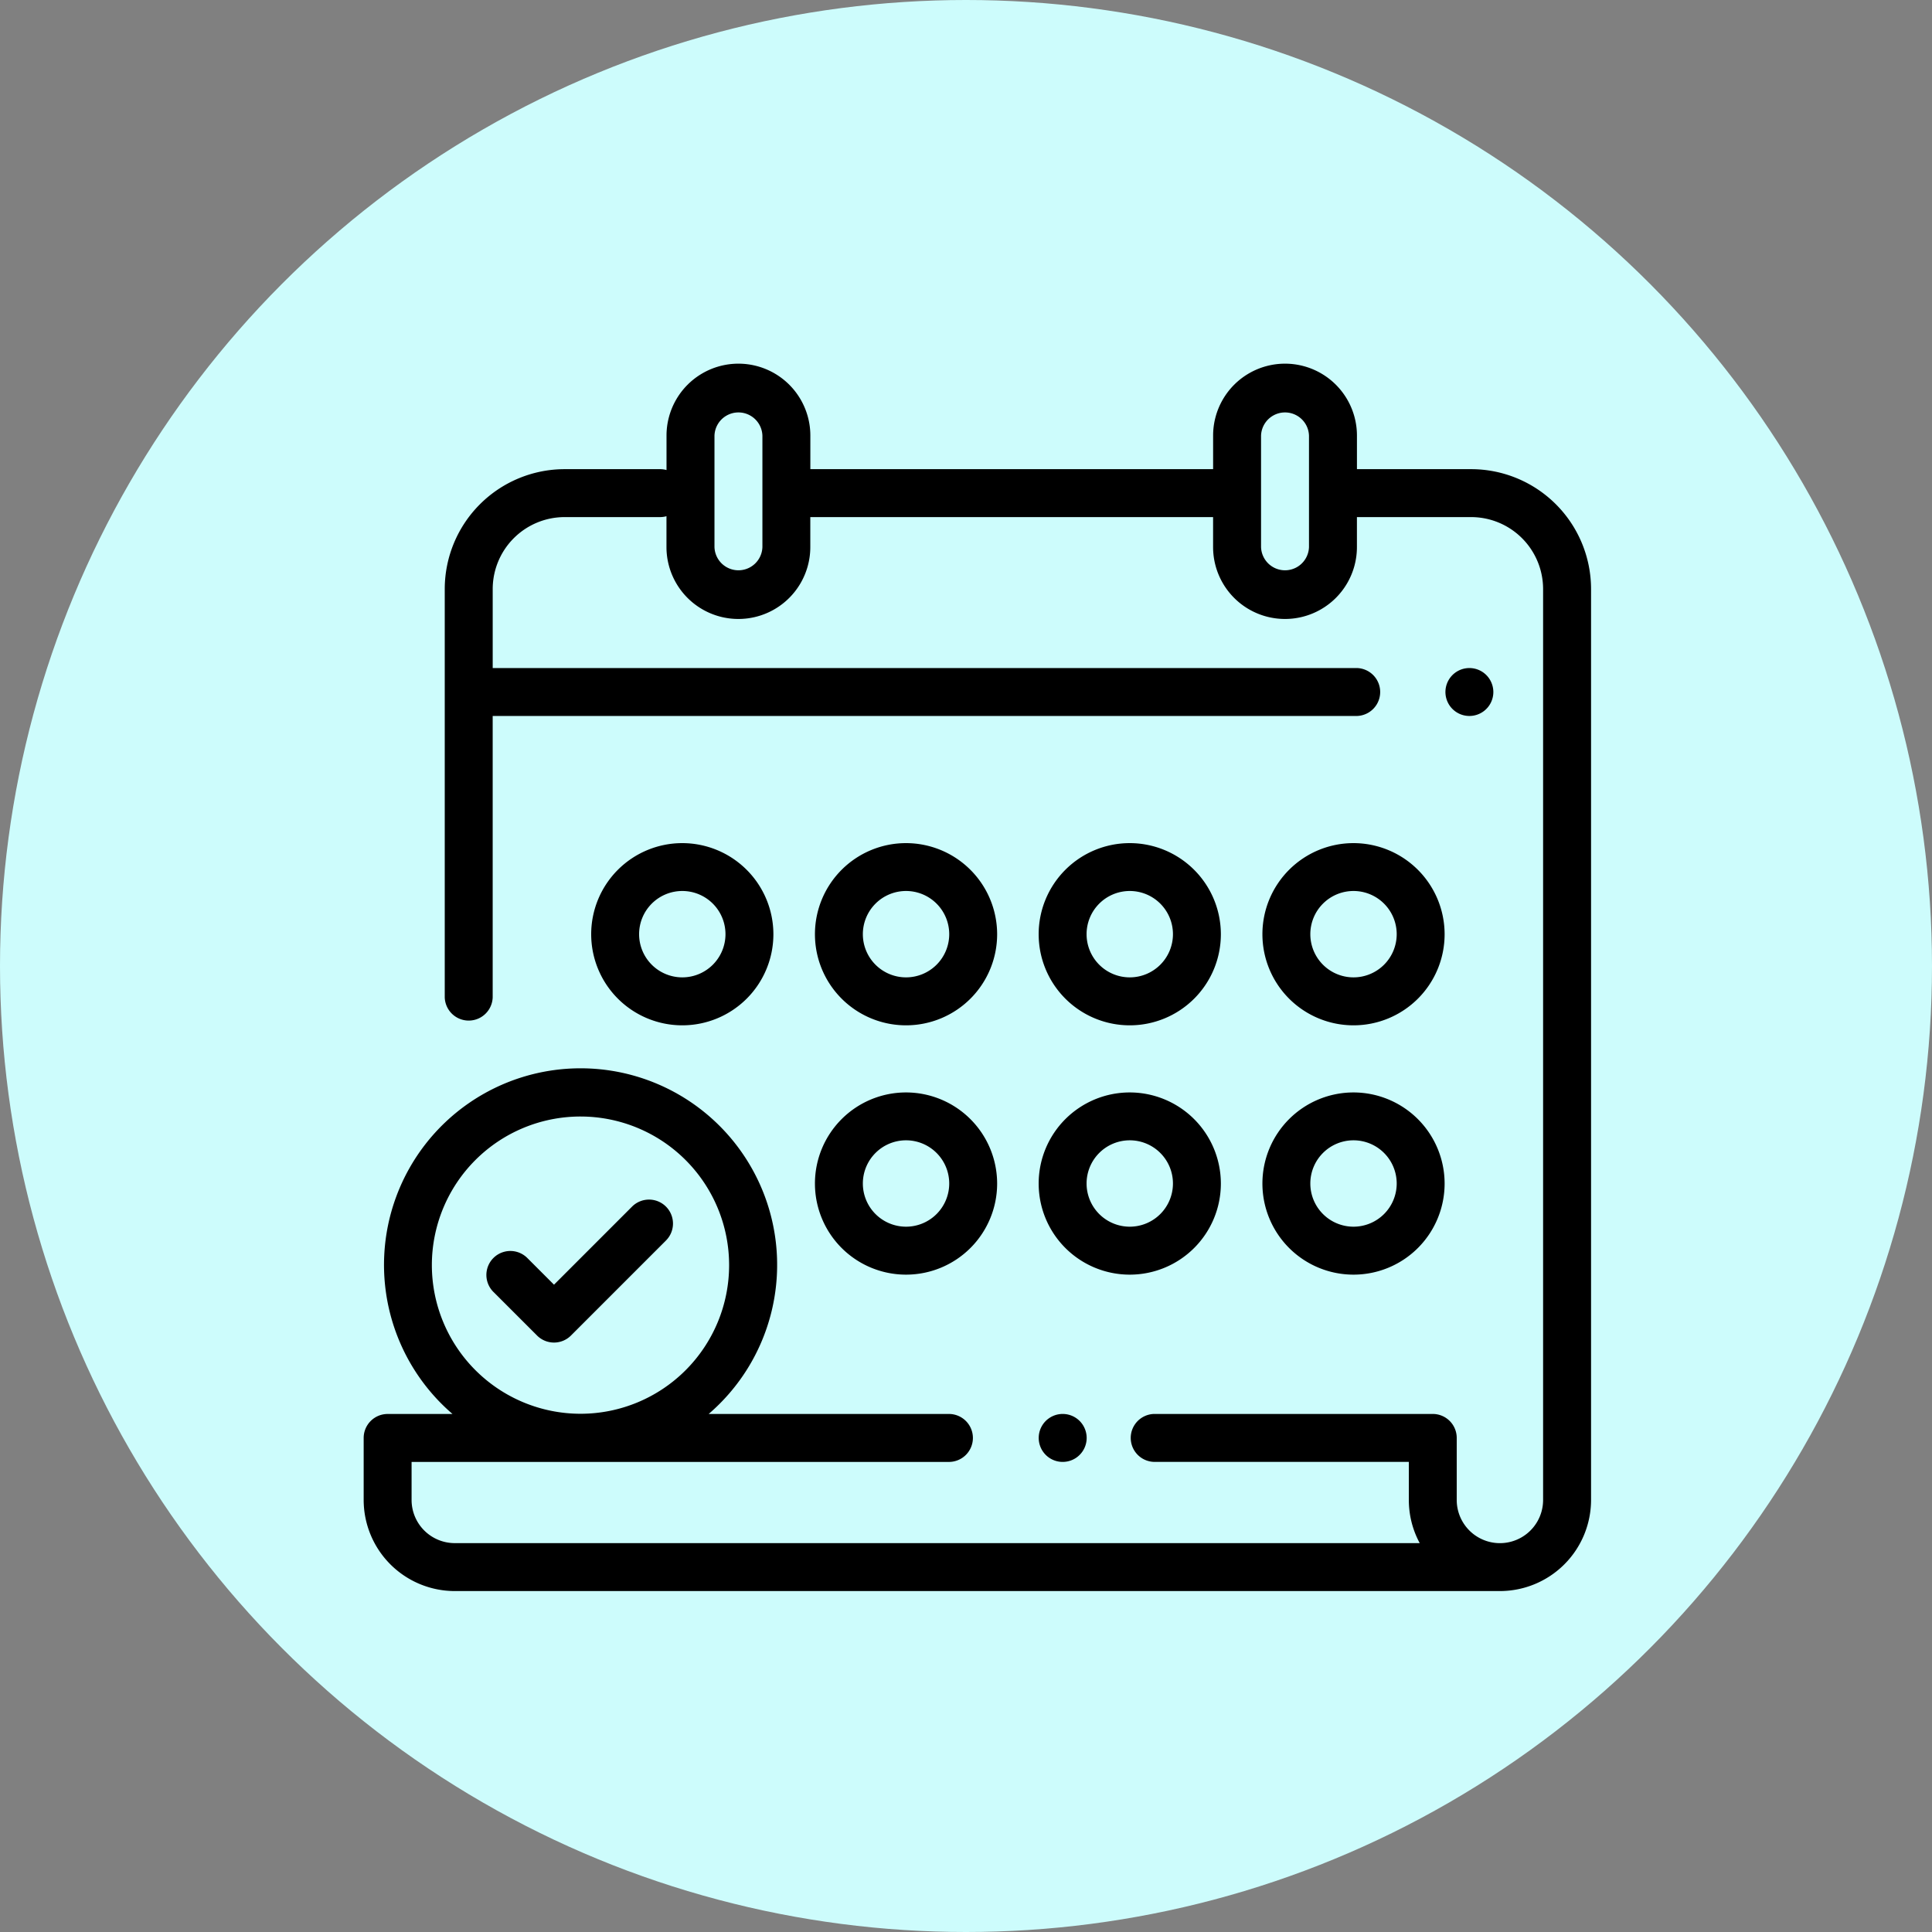 <svg xmlns="http://www.w3.org/2000/svg" xmlns:xlink="http://www.w3.org/1999/xlink" width="85" height="85" viewBox="0 0 85 85">
  <rect x="0" y="0" width="85" height="85" fill="#808080" stroke="none"/>
  <defs>
    <clipPath id="clip-path">
      <rect id="Rectángulo_45653" data-name="Rectángulo 45653" width="54" height="54" transform="translate(1036 1336)" fill="#fff"/>
    </clipPath>
  </defs>
  <g id="Grupo_159310" data-name="Grupo 159310" transform="translate(-1020 -1320)">
    <circle id="Elipse_4760" data-name="Elipse 4760" cx="42.5" cy="42.5" r="42.5" transform="translate(1020 1320)" fill="#cdfcfc"/>
    <g id="Enmascarar_grupo_61" data-name="Enmascarar grupo 61" clip-path="url(#clip-path)">
      <g id="cita_2_" data-name="cita(2)" transform="translate(1036 1336)">
        <g id="Grupo_159124" data-name="Grupo 159124">
          <g id="Grupo_159123" data-name="Grupo 159123">
            <path id="Trazado_601229" data-name="Trazado 601229" d="M48.727,4.641H43.7V3.164a3.164,3.164,0,0,0-6.328,0V4.641H19.652V3.164a3.164,3.164,0,0,0-6.328,0V4.68a1.052,1.052,0,0,0-.281-.039h-4.2A5.279,5.279,0,0,0,3.567,9.914V27.879a1.055,1.055,0,0,0,2.109,0V15.5H43.7a1.055,1.055,0,0,0,0-2.109H5.677V9.914A3.168,3.168,0,0,1,8.841,6.75h4.2a1.057,1.057,0,0,0,.281-.039V8.068a3.164,3.164,0,0,0,6.328,0V6.75H37.371V8.068a3.164,3.164,0,0,0,6.328,0V6.75h5.027a3.168,3.168,0,0,1,3.164,3.164V49.992a1.9,1.9,0,0,1-3.8,0V47.263a1.055,1.055,0,0,0-1.055-1.055H34.77a1.055,1.055,0,0,0,0,2.109H45.983v1.674a3.984,3.984,0,0,0,.479,1.9H4.008a1.9,1.9,0,0,1-1.9-1.9V48.318H25.716a1.055,1.055,0,1,0,0-2.109H15.178a8.648,8.648,0,1,0-11.27,0H1.055A1.055,1.055,0,0,0,0,47.263v2.729A4.012,4.012,0,0,0,4.008,54H49.992A4.013,4.013,0,0,0,54,49.992V9.914A5.279,5.279,0,0,0,48.727,4.641ZM17.543,8.068a1.055,1.055,0,0,1-2.109,0v-4.9a1.055,1.055,0,0,1,2.109,0Zm24.047,0a1.055,1.055,0,0,1-2.109,0v-4.9a1.055,1.055,0,0,1,2.109,0ZM3,39.656A6.539,6.539,0,1,1,9.543,46.2,6.546,6.546,0,0,1,3,39.656Z"/>
          </g>
        </g>
        <g id="Grupo_159126" data-name="Grupo 159126">
          <g id="Grupo_159125" data-name="Grupo 159125">
            <path id="Trazado_601230" data-name="Trazado 601230" d="M49.392,13.7a1.054,1.054,0,1,0,.309.746A1.062,1.062,0,0,0,49.392,13.7Z"/>
          </g>
        </g>
        <g id="Grupo_159128" data-name="Grupo 159128">
          <g id="Grupo_159127" data-name="Grupo 159127">
            <path id="Trazado_601231" data-name="Trazado 601231" d="M31.5,46.517a1.055,1.055,0,1,0,.309.746A1.061,1.061,0,0,0,31.5,46.517Z"/>
          </g>
        </g>
        <g id="Grupo_159130" data-name="Grupo 159130">
          <g id="Grupo_159129" data-name="Grupo 159129">
            <path id="Trazado_601232" data-name="Trazado 601232" d="M23.862,32.063A4.008,4.008,0,1,0,27.87,36.07,4.012,4.012,0,0,0,23.862,32.063Zm0,5.906a1.9,1.9,0,1,1,1.9-1.9A1.9,1.9,0,0,1,23.862,37.969Z"/>
          </g>
        </g>
        <g id="Grupo_159132" data-name="Grupo 159132">
          <g id="Grupo_159131" data-name="Grupo 159131">
            <path id="Trazado_601233" data-name="Trazado 601233" d="M33.705,32.063a4.008,4.008,0,1,0,4.008,4.008A4.012,4.012,0,0,0,33.705,32.063Zm0,5.906a1.9,1.9,0,1,1,1.9-1.9A1.9,1.9,0,0,1,33.705,37.969Z"/>
          </g>
        </g>
        <g id="Grupo_159134" data-name="Grupo 159134">
          <g id="Grupo_159133" data-name="Grupo 159133">
            <path id="Trazado_601234" data-name="Trazado 601234" d="M43.549,32.063a4.008,4.008,0,1,0,4.008,4.008A4.012,4.012,0,0,0,43.549,32.063Zm0,5.906a1.9,1.9,0,1,1,1.9-1.9A1.9,1.9,0,0,1,43.549,37.969Z"/>
          </g>
        </g>
        <g id="Grupo_159136" data-name="Grupo 159136">
          <g id="Grupo_159135" data-name="Grupo 159135">
            <path id="Trazado_601235" data-name="Trazado 601235" d="M14.018,21.094A4.008,4.008,0,1,0,18.026,25.1,4.012,4.012,0,0,0,14.018,21.094Zm0,5.906a1.9,1.9,0,1,1,1.9-1.9A1.9,1.9,0,0,1,14.018,27Z"/>
          </g>
        </g>
        <g id="Grupo_159138" data-name="Grupo 159138">
          <g id="Grupo_159137" data-name="Grupo 159137">
            <path id="Trazado_601236" data-name="Trazado 601236" d="M33.705,21.094A4.008,4.008,0,1,0,37.713,25.1,4.012,4.012,0,0,0,33.705,21.094Zm0,5.906a1.9,1.9,0,1,1,1.9-1.9A1.9,1.9,0,0,1,33.705,27Z"/>
          </g>
        </g>
        <g id="Grupo_159140" data-name="Grupo 159140">
          <g id="Grupo_159139" data-name="Grupo 159139">
            <path id="Trazado_601237" data-name="Trazado 601237" d="M43.549,21.094A4.008,4.008,0,1,0,47.557,25.1,4.012,4.012,0,0,0,43.549,21.094Zm0,5.906a1.9,1.9,0,1,1,1.9-1.9A1.9,1.9,0,0,1,43.549,27Z"/>
          </g>
        </g>
        <g id="Grupo_159142" data-name="Grupo 159142">
          <g id="Grupo_159141" data-name="Grupo 159141">
            <path id="Trazado_601238" data-name="Trazado 601238" d="M23.862,21.094A4.008,4.008,0,1,0,27.87,25.1,4.012,4.012,0,0,0,23.862,21.094Zm0,5.906a1.9,1.9,0,1,1,1.9-1.9A1.9,1.9,0,0,1,23.862,27Z"/>
          </g>
        </g>
        <g id="Grupo_159144" data-name="Grupo 159144">
          <g id="Grupo_159143" data-name="Grupo 159143">
            <path id="Trazado_601239" data-name="Trazado 601239" d="M13.3,37.086a1.055,1.055,0,0,0-1.492,0L8.374,40.521,7.2,39.347a1.055,1.055,0,0,0-1.492,1.492l1.92,1.919a1.055,1.055,0,0,0,1.492,0L13.3,38.577A1.055,1.055,0,0,0,13.3,37.086Z"/>
          </g>
        </g>
      </g>
    </g>
  </g>
</svg>
